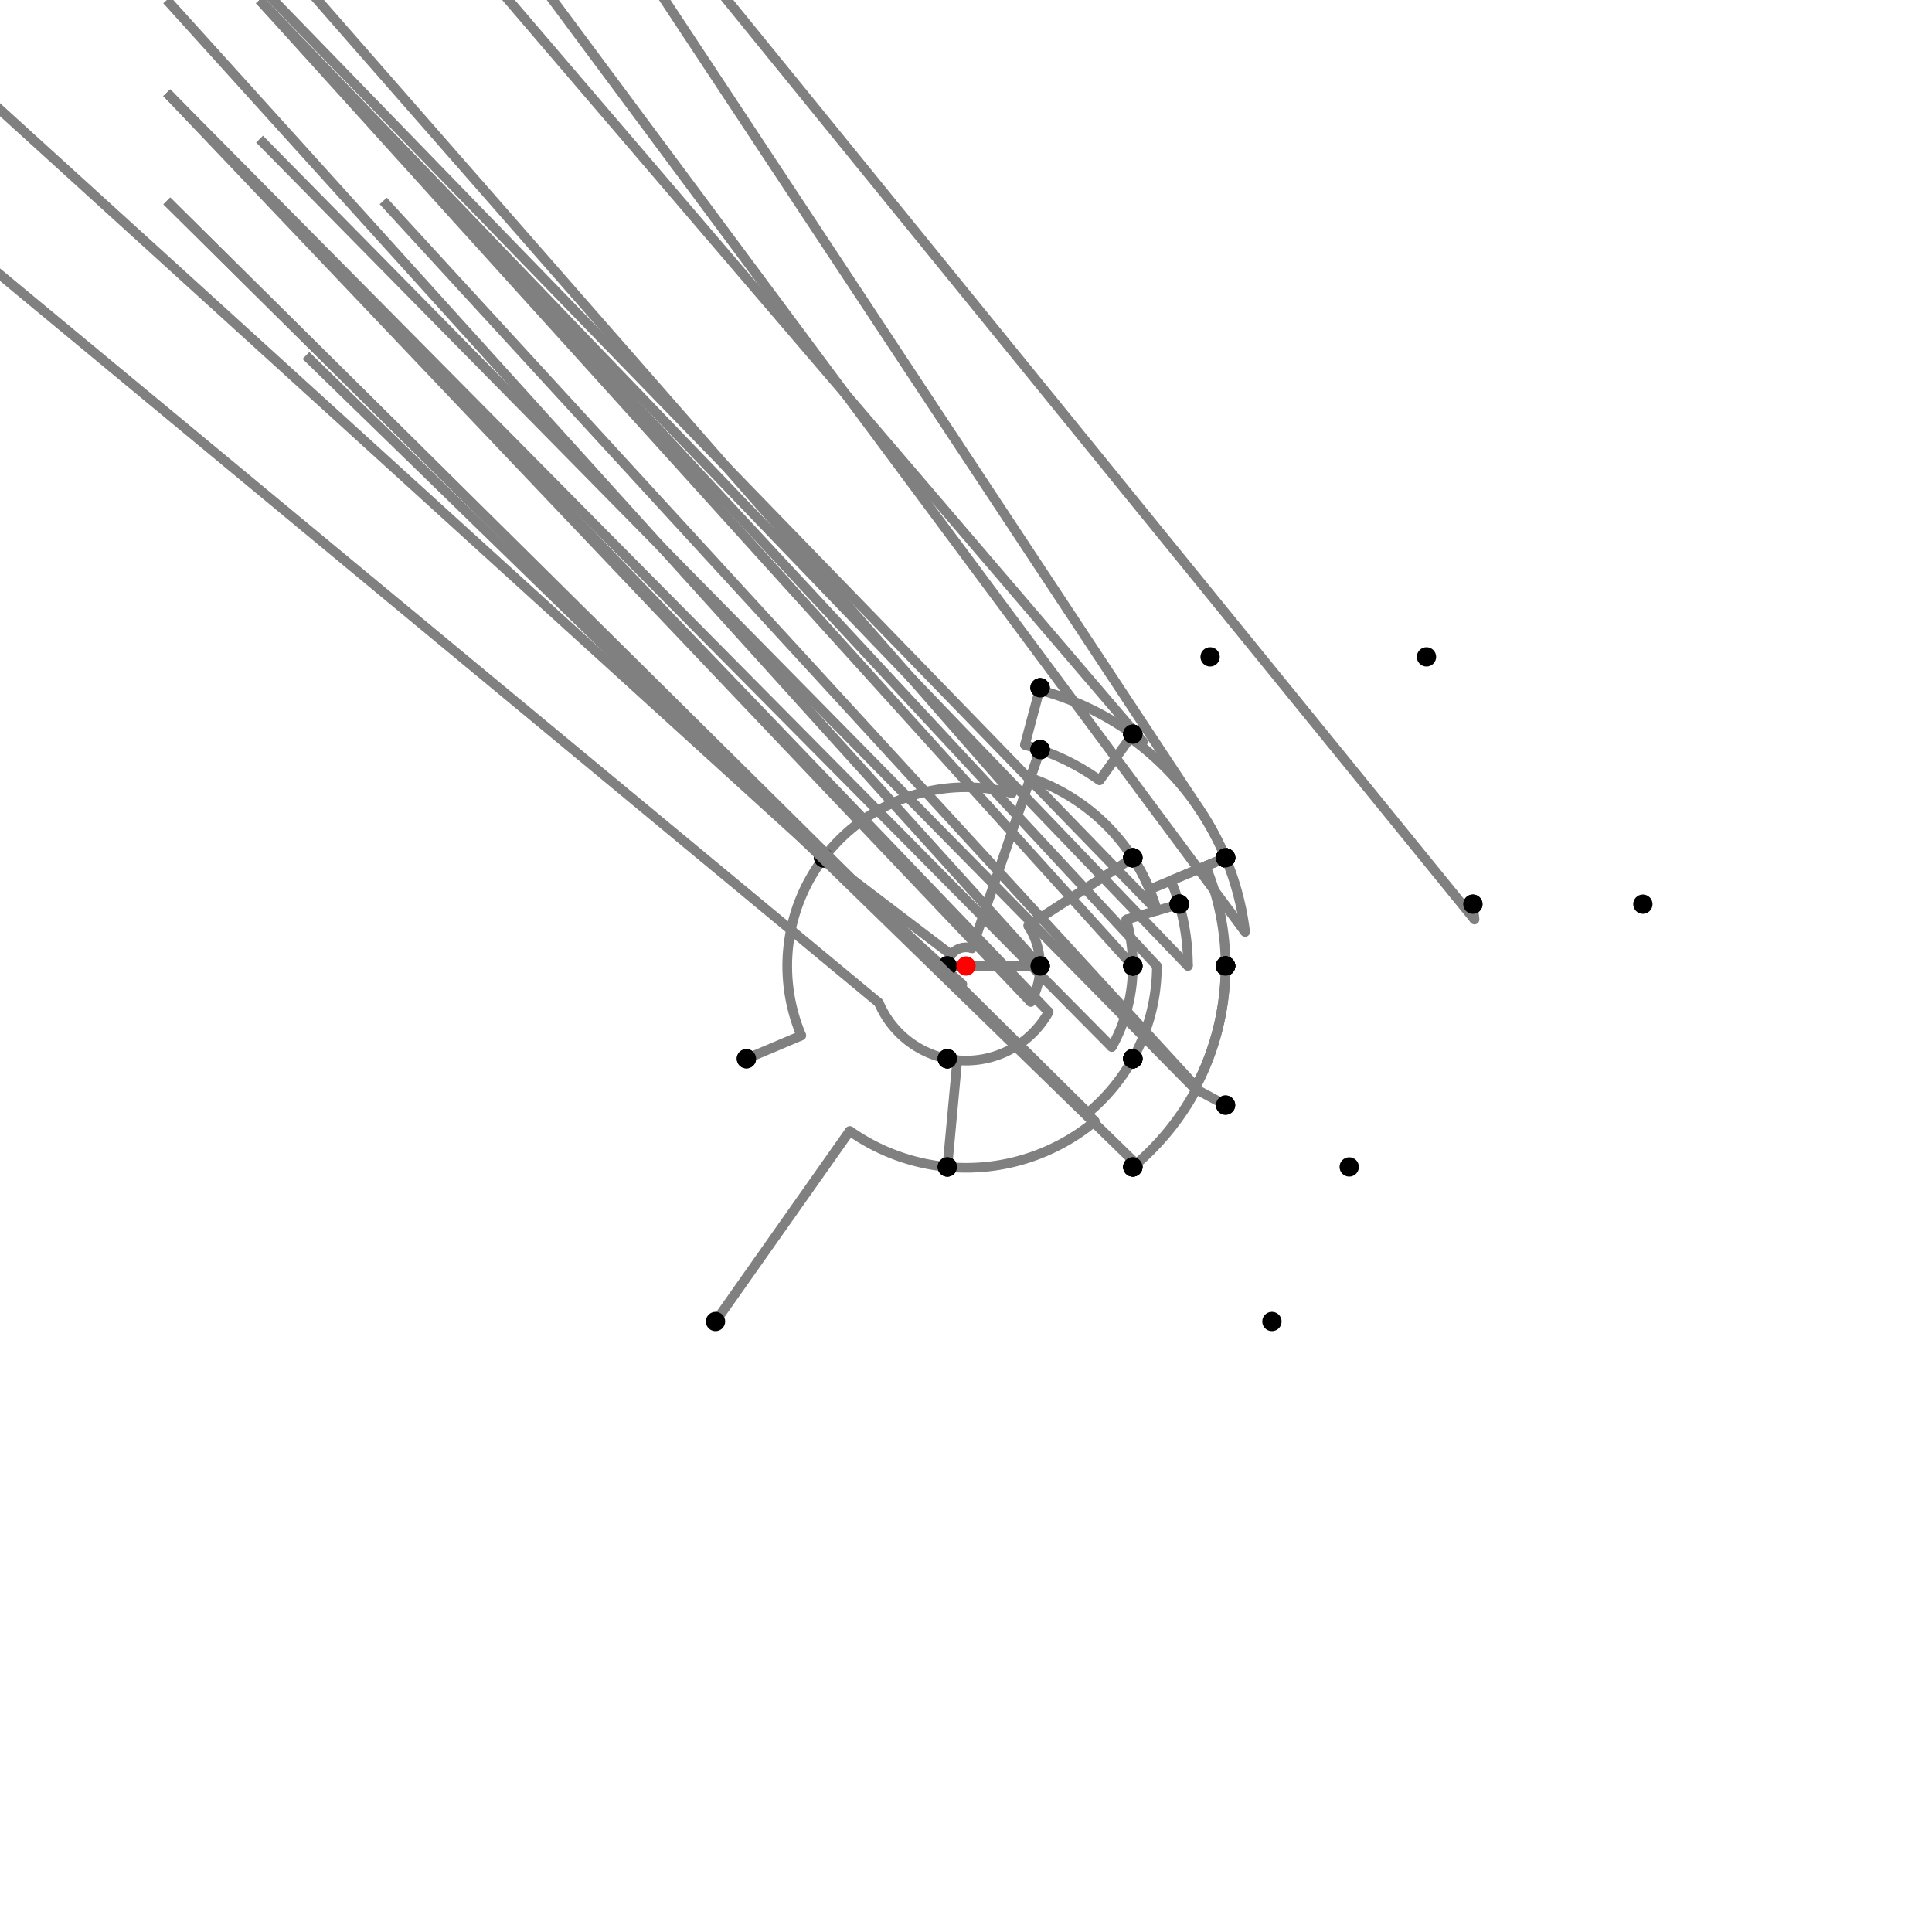 <?xml version="1.0" encoding="UTF-8"?>
<svg xmlns="http://www.w3.org/2000/svg" xmlns:xlink="http://www.w3.org/1999/xlink"
     width="1000" height="1000" viewBox="0 0 1000 1000">
<defs>
</defs>
<rect x="0" y="0" width="1000" height="1000" fill="white" />
<path d="M370.348,684.0 L439.839,585.38" stroke="grey" stroke-width="5" />
<circle cx="439.839" cy="585.38" r="2.5" fill="grey" stroke="none" />
<path d="M439.839,585.38 A104.447,104.447,0,0,0,490.348,604.0" stroke="grey" stroke-width="5" fill="none" />
<circle cx="370.348" cy="684.0" r="5" fill="black" stroke="none" />
<circle cx="490.348" cy="604.0" r="5" fill="black" stroke="none" />
<path d="M490.348,604.0 L495.476,548.751" stroke="grey" stroke-width="5" />
<circle cx="495.476" cy="548.751" r="2.5" fill="grey" stroke="none" />
<path d="M495.476,548.751 A48.961,48.961,0,0,1,490.348,548.0" stroke="grey" stroke-width="5" fill="none" />
<circle cx="490.348" cy="604.0" r="5" fill="black" stroke="none" />
<circle cx="490.348" cy="548.0" r="5" fill="black" stroke="none" />
<path d="M490.348,548.0 A48.961,48.961,0,0,1,454.897,519.049" stroke="grey" stroke-width="5" fill="none" />
<path d="M454.897,519.049 L-113.652,48.0" stroke="grey" stroke-width="5" />
<circle cx="454.897" cy="519.049" r="2.5" fill="grey" stroke="none" />
<circle cx="490.348" cy="548.0" r="5" fill="black" stroke="none" />
<circle cx="386.348" cy="548.0" r="5" fill="black" stroke="none" />
<path d="M386.348,548.0 L414.766,535.998" stroke="grey" stroke-width="5" />
<circle cx="414.766" cy="535.998" r="2.5" fill="grey" stroke="none" />
<path d="M414.766,535.998 A92.524,92.524,0,0,1,426.348,444.0" stroke="grey" stroke-width="5" fill="none" />
<circle cx="386.348" cy="548.0" r="5" fill="black" stroke="none" />
<circle cx="426.348" cy="444.0" r="5" fill="black" stroke="none" />
<path d="M426.348,444.0 A92.524,92.524,0,0,1,523.81,410.593" stroke="grey" stroke-width="5" fill="none" />
<path d="M523.81,410.593 L38.348,-144.0" stroke="grey" stroke-width="5" />
<circle cx="523.81" cy="410.593" r="2.5" fill="grey" stroke="none" />
<circle cx="426.348" cy="444.0" r="5" fill="black" stroke="none" />
<circle cx="538.348" cy="356.0" r="5" fill="black" stroke="none" />
<path d="M538.348,356.0 L538.044,357.141" stroke="grey" stroke-width="5" />
<circle cx="538.044" cy="357.141" r="2.5" fill="grey" stroke="none" />
<path d="M538.044,357.141 A147.838,147.838,0,0,1,586.348,380.0" stroke="grey" stroke-width="5" fill="none" />
<circle cx="538.348" cy="356.0" r="5" fill="black" stroke="none" />
<circle cx="586.348" cy="380.0" r="5" fill="black" stroke="none" />
<path d="M586.348,380.0 L569.144,403.908" stroke="grey" stroke-width="5" />
<circle cx="569.144" cy="403.908" r="2.5" fill="grey" stroke="none" />
<path d="M569.144,403.908 A118.383,118.383,0,0,0,538.348,388.0" stroke="grey" stroke-width="5" fill="none" />
<circle cx="586.348" cy="380.0" r="5" fill="black" stroke="none" />
<circle cx="538.348" cy="388.0" r="5" fill="black" stroke="none" />
<path d="M538.348,356.0 L530.464,385.604" stroke="grey" stroke-width="5" />
<circle cx="530.464" cy="385.604" r="2.5" fill="grey" stroke="none" />
<path d="M530.464,385.604 A118.383,118.383,0,0,1,538.348,388.0" stroke="grey" stroke-width="5" fill="none" />
<circle cx="538.348" cy="356.0" r="5" fill="black" stroke="none" />
<circle cx="538.348" cy="388.0" r="5" fill="black" stroke="none" />
<path d="M538.348,388.0 L503.127,490.869" stroke="grey" stroke-width="5" />
<circle cx="503.127" cy="490.869" r="2.5" fill="grey" stroke="none" />
<path d="M503.127,490.869 A9.652,9.652,0,0,0,490.348,500.0" stroke="grey" stroke-width="5" fill="none" />
<circle cx="538.348" cy="388.0" r="5" fill="black" stroke="none" />
<circle cx="490.348" cy="500.0" r="5" fill="black" stroke="none" />
<path d="M426.348,444.0 L492.317,494.158" stroke="grey" stroke-width="5" />
<circle cx="492.317" cy="494.158" r="2.5" fill="grey" stroke="none" />
<path d="M492.317,494.158 A9.652,9.652,0,0,0,490.348,500.0" stroke="grey" stroke-width="5" fill="none" />
<circle cx="426.348" cy="444.0" r="5" fill="black" stroke="none" />
<circle cx="490.348" cy="500.0" r="5" fill="black" stroke="none" />
<path d="M490.348,500.0 A9.652,9.652,0,0,0,498.097,509.462" stroke="grey" stroke-width="5" fill="none" />
<path d="M498.097,509.462 L-9.652,48.0" stroke="grey" stroke-width="5" />
<circle cx="498.097" cy="509.462" r="2.5" fill="grey" stroke="none" />
<circle cx="490.348" cy="500.0" r="5" fill="black" stroke="none" />
<circle cx="490.348" cy="548.0" r="5" fill="black" stroke="none" />
<path d="M586.348,380.0 A147.838,147.838,0,0,1,591.621,383.976" stroke="grey" stroke-width="5" fill="none" />
<path d="M591.621,383.976 L126.348,-160.0" stroke="grey" stroke-width="5" />
<circle cx="591.621" cy="383.976" r="2.5" fill="grey" stroke="none" />
<circle cx="586.348" cy="380.0" r="5" fill="black" stroke="none" />
<circle cx="626.348" cy="340.0" r="5" fill="black" stroke="none" />
<path d="M586.348,380.0 L585.013,381.855" stroke="grey" stroke-width="5" />
<circle cx="585.013" cy="381.855" r="2.5" fill="grey" stroke="none" />
<path d="M585.013,381.855 A145.552,145.552,0,0,1,634.348,444.0" stroke="grey" stroke-width="5" fill="none" />
<circle cx="586.348" cy="380.0" r="5" fill="black" stroke="none" />
<circle cx="634.348" cy="444.0" r="5" fill="black" stroke="none" />
<path d="M538.348,388.0 L533.338,402.632" stroke="grey" stroke-width="5" />
<circle cx="533.338" cy="402.632" r="2.5" fill="grey" stroke="none" />
<path d="M533.338,402.632 A102.917,102.917,0,0,1,586.348,444.0" stroke="grey" stroke-width="5" fill="none" />
<circle cx="538.348" cy="388.0" r="5" fill="black" stroke="none" />
<circle cx="586.348" cy="444.0" r="5" fill="black" stroke="none" />
<path d="M490.348,500.0 L538.348,500.0" stroke="grey" stroke-width="5" />
<circle cx="490.348" cy="500.0" r="5" fill="black" stroke="none" />
<circle cx="538.348" cy="500.0" r="5" fill="black" stroke="none" />
<path d="M490.348,548.0 A48.961,48.961,0,0,0,542.793,523.788" stroke="grey" stroke-width="5" fill="none" />
<path d="M542.793,523.788 L86.348,48.0" stroke="grey" stroke-width="5" />
<circle cx="542.793" cy="523.788" r="2.5" fill="grey" stroke="none" />
<circle cx="490.348" cy="548.0" r="5" fill="black" stroke="none" />
<circle cx="586.348" cy="548.0" r="5" fill="black" stroke="none" />
<path d="M490.348,604.0 A104.447,104.447,0,0,0,566.72,580.359" stroke="grey" stroke-width="5" fill="none" />
<path d="M566.72,580.359 L86.348,104.0" stroke="grey" stroke-width="5" />
<circle cx="566.72" cy="580.359" r="2.5" fill="grey" stroke="none" />
<circle cx="490.348" cy="604.0" r="5" fill="black" stroke="none" />
<circle cx="586.348" cy="604.0" r="5" fill="black" stroke="none" />
<path d="M634.348,444.0 L594.995,460.403" stroke="grey" stroke-width="5" />
<circle cx="594.995" cy="460.403" r="2.5" fill="grey" stroke="none" />
<path d="M594.995,460.403 A102.917,102.917,0,0,0,586.348,444.0" stroke="grey" stroke-width="5" fill="none" />
<circle cx="634.348" cy="444.0" r="5" fill="black" stroke="none" />
<circle cx="586.348" cy="444.0" r="5" fill="black" stroke="none" />
<path d="M586.348,444.0 L532.174,479.134" stroke="grey" stroke-width="5" />
<circle cx="532.174" cy="479.134" r="2.5" fill="grey" stroke="none" />
<path d="M532.174,479.134 A38.348,38.348,0,0,1,538.348,500.0" stroke="grey" stroke-width="5" fill="none" />
<circle cx="586.348" cy="444.0" r="5" fill="black" stroke="none" />
<circle cx="538.348" cy="500.0" r="5" fill="black" stroke="none" />
<path d="M538.348,500.0 A38.348,38.348,0,0,1,533.518,518.632" stroke="grey" stroke-width="5" fill="none" />
<path d="M533.518,518.632 L86.348,48.0" stroke="grey" stroke-width="5" />
<circle cx="533.518" cy="518.632" r="2.5" fill="grey" stroke="none" />
<circle cx="538.348" cy="500.0" r="5" fill="black" stroke="none" />
<circle cx="586.348" cy="548.0" r="5" fill="black" stroke="none" />
<path d="M586.348,548.0 A98.793,98.793,0,0,1,563.108,576.009" stroke="grey" stroke-width="5" fill="none" />
<path d="M563.108,576.009 L86.348,104.0" stroke="grey" stroke-width="5" />
<circle cx="563.108" cy="576.009" r="2.5" fill="grey" stroke="none" />
<circle cx="586.348" cy="548.0" r="5" fill="black" stroke="none" />
<circle cx="586.348" cy="604.0" r="5" fill="black" stroke="none" />
<path d="M586.348,604.0 A135.174,135.174,0,0,0,588.173,602.457" stroke="grey" stroke-width="5" fill="none" />
<path d="M588.173,602.457 L158.348,184.0" stroke="grey" stroke-width="5" />
<circle cx="588.173" cy="602.457" r="2.5" fill="grey" stroke="none" />
<circle cx="586.348" cy="604.0" r="5" fill="black" stroke="none" />
<circle cx="658.348" cy="684.0" r="5" fill="black" stroke="none" />
<path d="M634.348,444.0 L606.05,455.795" stroke="grey" stroke-width="5" />
<circle cx="606.05" cy="455.795" r="2.5" fill="grey" stroke="none" />
<path d="M606.05,455.795 A114.894,114.894,0,0,1,610.348,468.0" stroke="grey" stroke-width="5" fill="none" />
<circle cx="634.348" cy="444.0" r="5" fill="black" stroke="none" />
<circle cx="610.348" cy="468.0" r="5" fill="black" stroke="none" />
<path d="M610.348,468.0 L582.931,475.951" stroke="grey" stroke-width="5" />
<circle cx="582.931" cy="475.951" r="2.5" fill="grey" stroke="none" />
<path d="M582.931,475.951 A86.348,86.348,0,0,1,586.348,500.0" stroke="grey" stroke-width="5" fill="none" />
<circle cx="610.348" cy="468.0" r="5" fill="black" stroke="none" />
<circle cx="586.348" cy="500.0" r="5" fill="black" stroke="none" />
<path d="M586.348,500.0 A86.348,86.348,0,0,1,575.471,541.954" stroke="grey" stroke-width="5" fill="none" />
<path d="M575.471,541.954 L86.348,48.0" stroke="grey" stroke-width="5" />
<circle cx="575.471" cy="541.954" r="2.5" fill="grey" stroke="none" />
<circle cx="586.348" cy="500.0" r="5" fill="black" stroke="none" />
<circle cx="586.348" cy="548.0" r="5" fill="black" stroke="none" />
<path d="M586.348,444.0 A102.917,102.917,0,0,1,598.845,471.336" stroke="grey" stroke-width="5" fill="none" />
<path d="M598.845,471.336 L110.348,-32.0" stroke="grey" stroke-width="5" />
<circle cx="598.845" cy="471.336" r="2.5" fill="grey" stroke="none" />
<circle cx="586.348" cy="444.0" r="5" fill="black" stroke="none" />
<circle cx="610.348" cy="468.0" r="5" fill="black" stroke="none" />
<path d="M538.348,500.0 A38.348,38.348,0,0,1,538.348,500.0" stroke="grey" stroke-width="5" fill="none" />
<path d="M538.348,500.0 L86.348,0.0" stroke="grey" stroke-width="5" />
<circle cx="538.348" cy="500.0" r="2.5" fill="grey" stroke="none" />
<circle cx="538.348" cy="500.0" r="5" fill="black" stroke="none" />
<circle cx="586.348" cy="500.0" r="5" fill="black" stroke="none" />
<path d="M634.348,444.0 L624.007,448.311" stroke="grey" stroke-width="5" />
<circle cx="624.007" cy="448.311" r="2.5" fill="grey" stroke="none" />
<path d="M624.007,448.311 A134.348,134.348,0,0,1,634.348,500.0" stroke="grey" stroke-width="5" fill="none" />
<circle cx="634.348" cy="444.0" r="5" fill="black" stroke="none" />
<circle cx="634.348" cy="500.0" r="5" fill="black" stroke="none" />
<path d="M610.348,468.0 A114.894,114.894,0,0,1,614.894,500.0" stroke="grey" stroke-width="5" fill="none" />
<path d="M614.894,500.0 L134.348,0.0" stroke="grey" stroke-width="5" />
<circle cx="614.894" cy="500.0" r="2.5" fill="grey" stroke="none" />
<circle cx="610.348" cy="468.0" r="5" fill="black" stroke="none" />
<circle cx="634.348" cy="500.0" r="5" fill="black" stroke="none" />
<path d="M586.348,500.0 A86.348,86.348,0,0,1,586.348,500.0" stroke="grey" stroke-width="5" fill="none" />
<path d="M586.348,500.0 L134.348,0.0" stroke="grey" stroke-width="5" />
<circle cx="586.348" cy="500.0" r="2.5" fill="grey" stroke="none" />
<circle cx="586.348" cy="500.0" r="5" fill="black" stroke="none" />
<circle cx="634.348" cy="500.0" r="5" fill="black" stroke="none" />
<path d="M586.348,548.0 A98.793,98.793,0,0,0,598.793,500.0" stroke="grey" stroke-width="5" fill="none" />
<path d="M598.793,500.0 L134.348,0.0" stroke="grey" stroke-width="5" />
<circle cx="598.793" cy="500.0" r="2.5" fill="grey" stroke="none" />
<circle cx="586.348" cy="548.0" r="5" fill="black" stroke="none" />
<circle cx="634.348" cy="500.0" r="5" fill="black" stroke="none" />
<path d="M634.348,500.0 A134.348,134.348,0,0,1,618.415,563.461" stroke="grey" stroke-width="5" fill="none" />
<path d="M618.415,563.461 L134.348,72.0" stroke="grey" stroke-width="5" />
<circle cx="618.415" cy="563.461" r="2.5" fill="grey" stroke="none" />
<circle cx="634.348" cy="500.0" r="5" fill="black" stroke="none" />
<circle cx="634.348" cy="572.0" r="5" fill="black" stroke="none" />
<path d="M634.348,572.0 L619.143,563.851" stroke="grey" stroke-width="5" />
<circle cx="619.143" cy="563.851" r="2.5" fill="grey" stroke="none" />
<path d="M619.143,563.851 A135.174,135.174,0,0,1,586.348,604.0" stroke="grey" stroke-width="5" fill="none" />
<circle cx="634.348" cy="572.0" r="5" fill="black" stroke="none" />
<circle cx="586.348" cy="604.0" r="5" fill="black" stroke="none" />
<path d="M634.348,444.0 A145.552,145.552,0,0,0,620.848,418.876" stroke="grey" stroke-width="5" fill="none" />
<path d="M620.848,418.876 L238.348,-160.0" stroke="grey" stroke-width="5" />
<circle cx="620.848" cy="418.876" r="2.5" fill="grey" stroke="none" />
<circle cx="634.348" cy="444.0" r="5" fill="black" stroke="none" />
<circle cx="738.348" cy="340.0" r="5" fill="black" stroke="none" />
<path d="M634.348,444.0 A145.552,145.552,0,0,1,644.481,482.377" stroke="grey" stroke-width="5" fill="none" />
<path d="M644.481,482.377 L262.348,-32.0" stroke="grey" stroke-width="5" />
<circle cx="644.481" cy="482.377" r="2.5" fill="grey" stroke="none" />
<circle cx="634.348" cy="444.0" r="5" fill="black" stroke="none" />
<circle cx="762.348" cy="468.0" r="5" fill="black" stroke="none" />
<path d="M762.348,468.0 A264.293,264.293,0,0,1,763.197,475.96" stroke="grey" stroke-width="5" fill="none" />
<path d="M763.197,475.96 L350.348,-32.0" stroke="grey" stroke-width="5" />
<circle cx="763.197" cy="475.96" r="2.5" fill="grey" stroke="none" />
<circle cx="762.348" cy="468.0" r="5" fill="black" stroke="none" />
<circle cx="850.348" cy="468.0" r="5" fill="black" stroke="none" />
<path d="M634.348,500.0 A134.348,134.348,0,0,1,618.984,562.387" stroke="grey" stroke-width="5" fill="none" />
<path d="M618.984,562.387 L198.348,104.0" stroke="grey" stroke-width="5" />
<circle cx="618.984" cy="562.387" r="2.5" fill="grey" stroke="none" />
<circle cx="634.348" cy="500.0" r="5" fill="black" stroke="none" />
<circle cx="698.348" cy="604.0" r="5" fill="black" stroke="none" />
<circle cx="500" cy="500" r="5" fill="red" stroke="none" />
</svg>